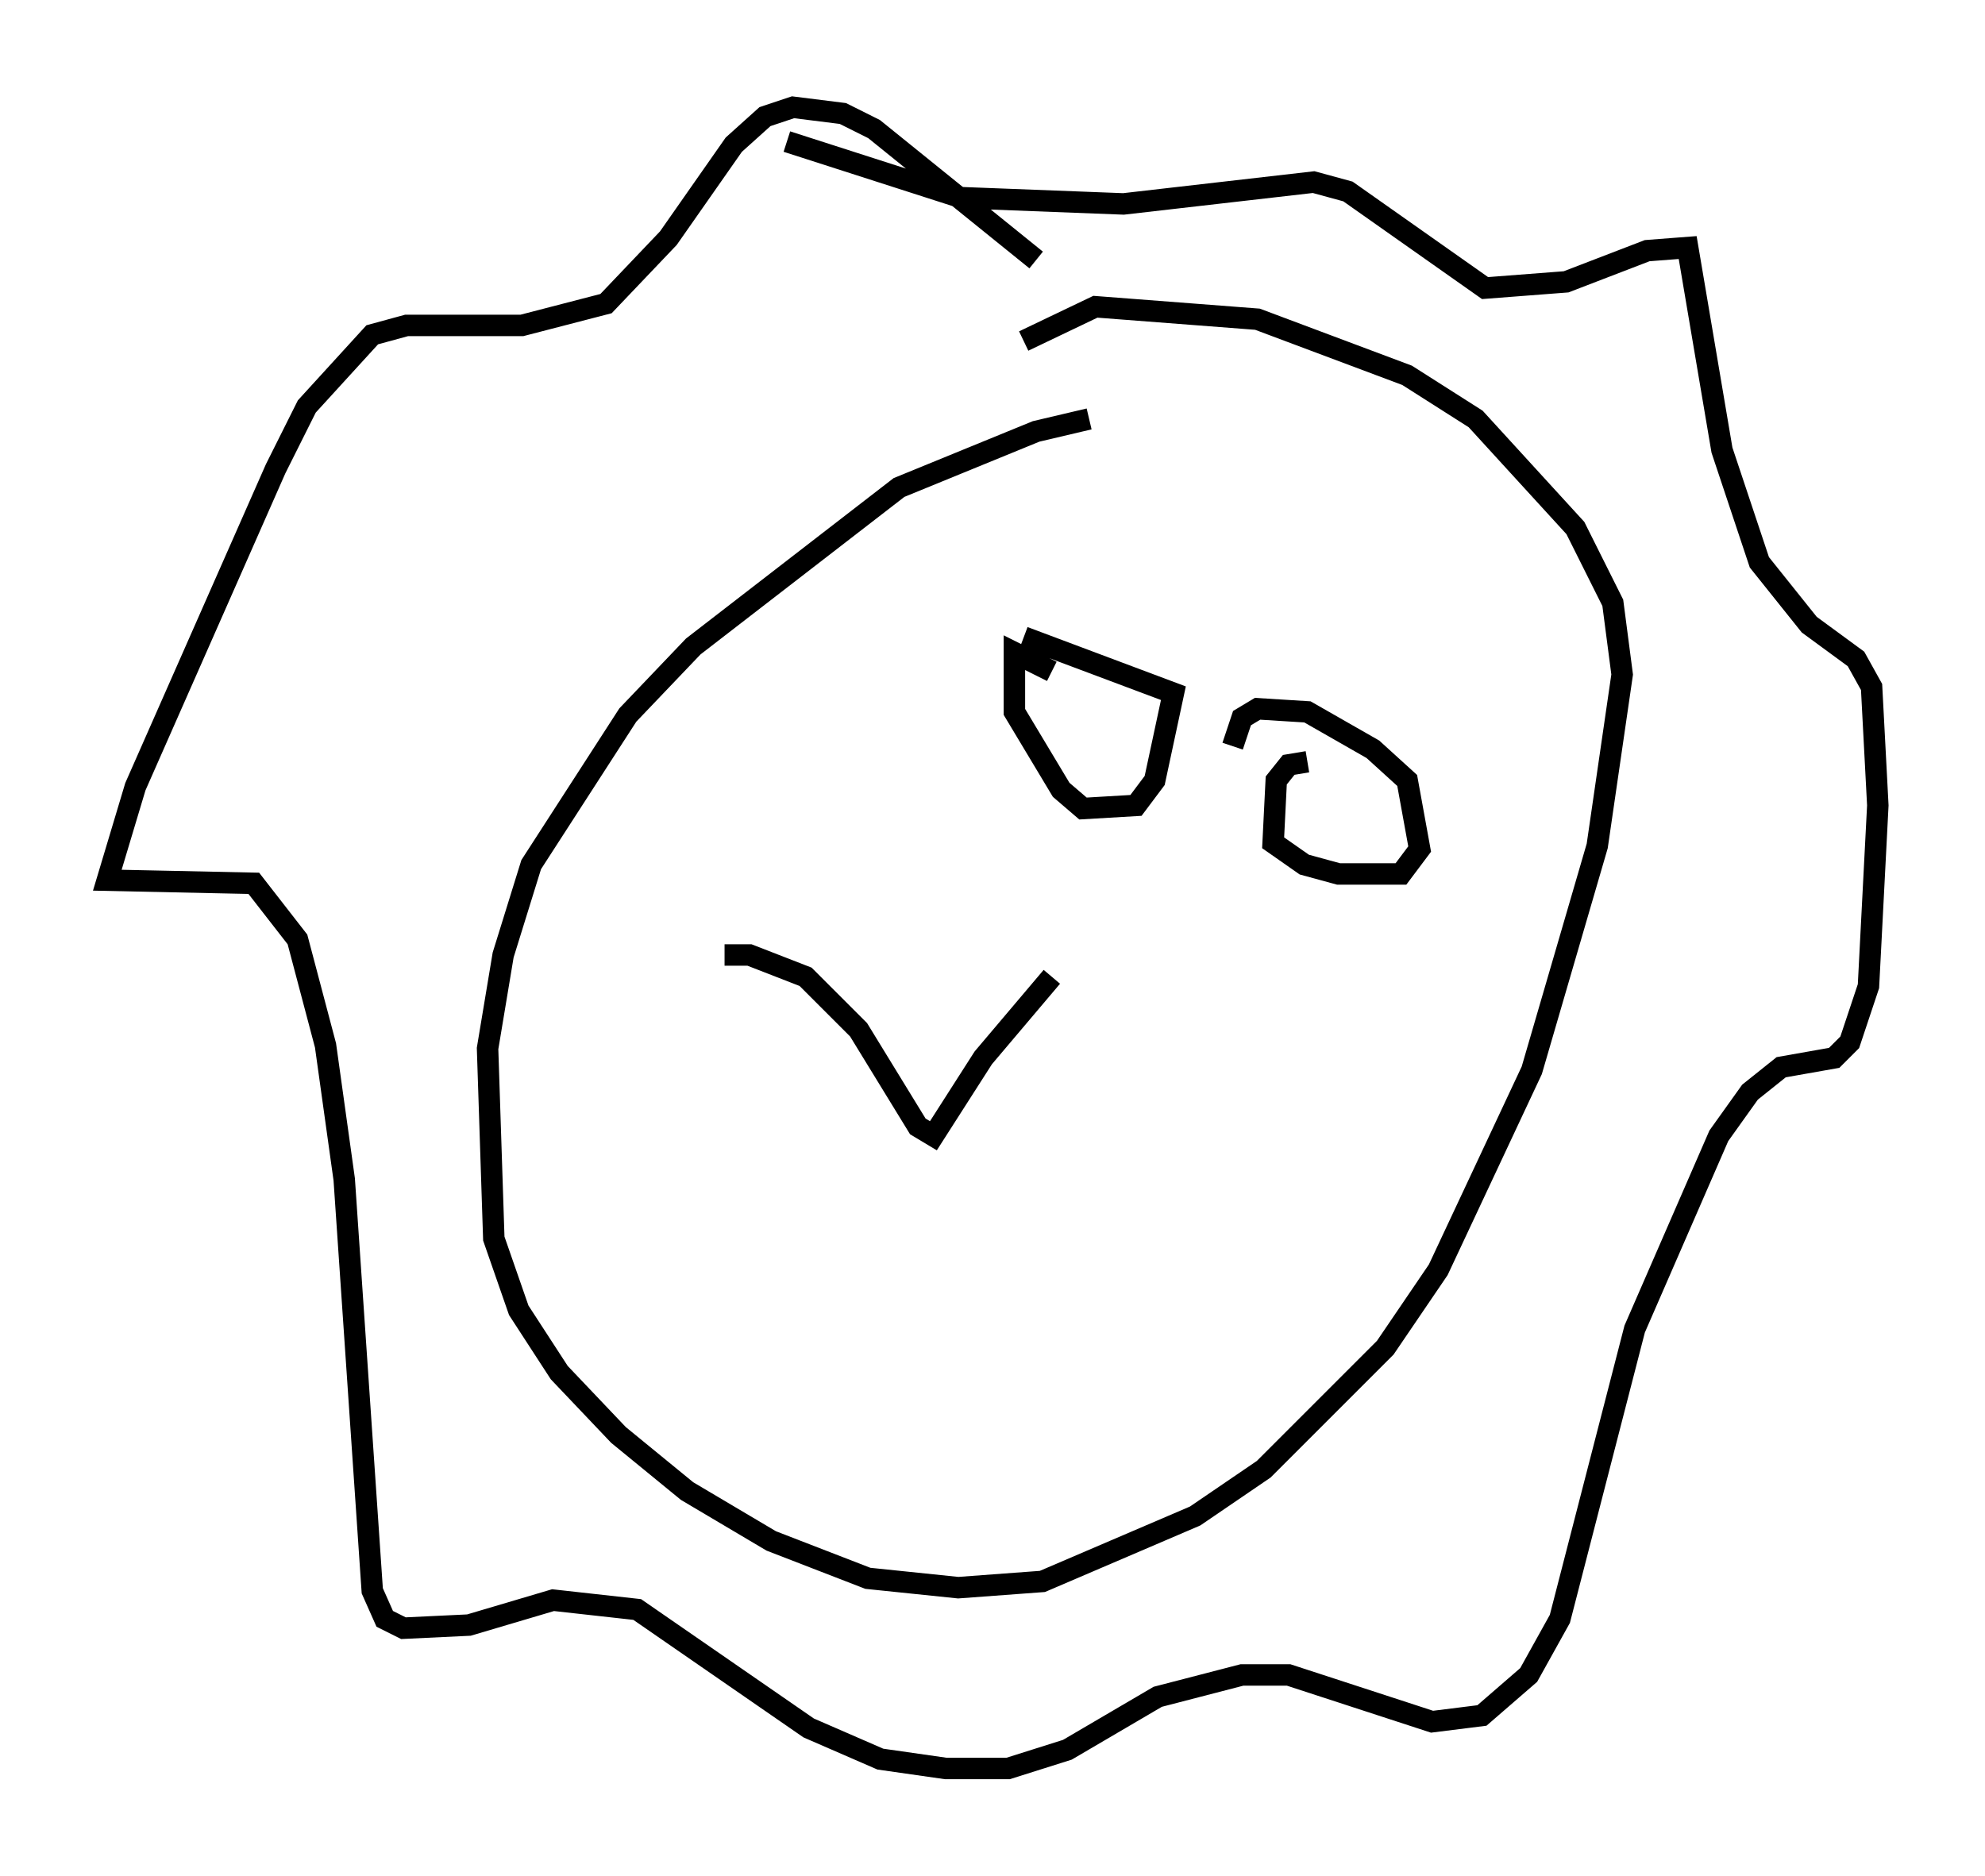 <?xml version="1.0" encoding="utf-8" ?>
<svg baseProfile="full" height="87.419" version="1.1" width="92.503" xmlns="http://www.w3.org/2000/svg" xmlns:ev="http://www.w3.org/2001/xml-events" xmlns:xlink="http://www.w3.org/1999/xlink"><defs /><rect fill="white" height="87.419" width="92.503" x="0" y="0" /><path d="M55.693, 19.816 m-4.939, -0.291 l-2.469, 0.581 -6.391, 2.615 l-9.587, 7.408 -3.05, 3.196 l-4.503, 6.972 -1.307, 4.212 l-0.726, 4.358 0.291, 8.86 l1.162, 3.341 1.888, 2.905 l2.76, 2.905 3.196, 2.615 l3.922, 2.324 4.503, 1.743 l4.212, 0.436 3.922, -0.291 l7.117, -3.05 3.196, -2.179 l5.665, -5.665 2.469, -3.631 l4.358, -9.296 3.05, -10.458 l1.162, -7.989 -0.436, -3.341 l-1.743, -3.486 -4.648, -5.084 l-3.196, -2.034 -6.972, -2.615 l-7.553, -0.581 -3.341, 1.598 m0.581, -3.777 l-7.553, -6.101 -1.453, -0.726 l-2.324, -0.291 -1.307, 0.436 l-1.453, 1.307 -3.05, 4.358 l-2.905, 3.05 -3.922, 1.017 l-5.374, 0.0 -1.598, 0.436 l-3.05, 3.341 -1.453, 2.905 l-6.536, 14.816 -1.307, 4.358 l6.827, 0.145 2.034, 2.615 l1.307, 4.939 0.872, 6.246 l1.307, 19.173 0.581, 1.307 l0.872, 0.436 3.05, -0.145 l3.922, -1.162 3.922, 0.436 l7.989, 5.52 3.341, 1.453 l3.05, 0.436 2.905, 0.0 l2.76, -0.872 4.212, -2.469 l3.922, -1.017 2.179, 0.0 l6.682, 2.179 2.324, -0.291 l2.179, -1.888 1.453, -2.615 l3.486, -13.508 3.922, -9.006 l1.453, -2.034 1.453, -1.162 l2.469, -0.436 0.726, -0.726 l0.872, -2.615 0.436, -8.425 l-0.291, -5.52 -0.726, -1.307 l-2.179, -1.598 -2.324, -2.905 l-1.743, -5.229 -1.598, -9.441 l-1.888, 0.145 -3.777, 1.453 l-3.777, 0.291 -6.391, -4.503 l-1.598, -0.436 -8.86, 1.017 l-7.553, -0.291 -8.134, -2.615 m12.346, 24.693 l-1.743, -0.872 0.0, 2.76 l2.179, 3.631 1.017, 0.872 l2.469, -0.145 0.872, -1.162 l0.872, -4.067 -6.972, -2.615 m13.218, 5.81 l-0.872, 0.145 -0.581, 0.726 l-0.145, 2.905 1.453, 1.017 l1.598, 0.436 2.905, 0.0 l0.872, -1.162 -0.581, -3.196 l-1.598, -1.453 -3.05, -1.743 l-2.324, -0.145 -0.726, 0.436 l-0.436, 1.307 m-8.425, 10.749 l-3.196, 3.777 -2.324, 3.631 l-0.726, -0.436 -2.76, -4.503 l-2.469, -2.469 -2.615, -1.017 l-1.162, 0.0 " fill="none" stroke="black" stroke-width="1" /></svg>
